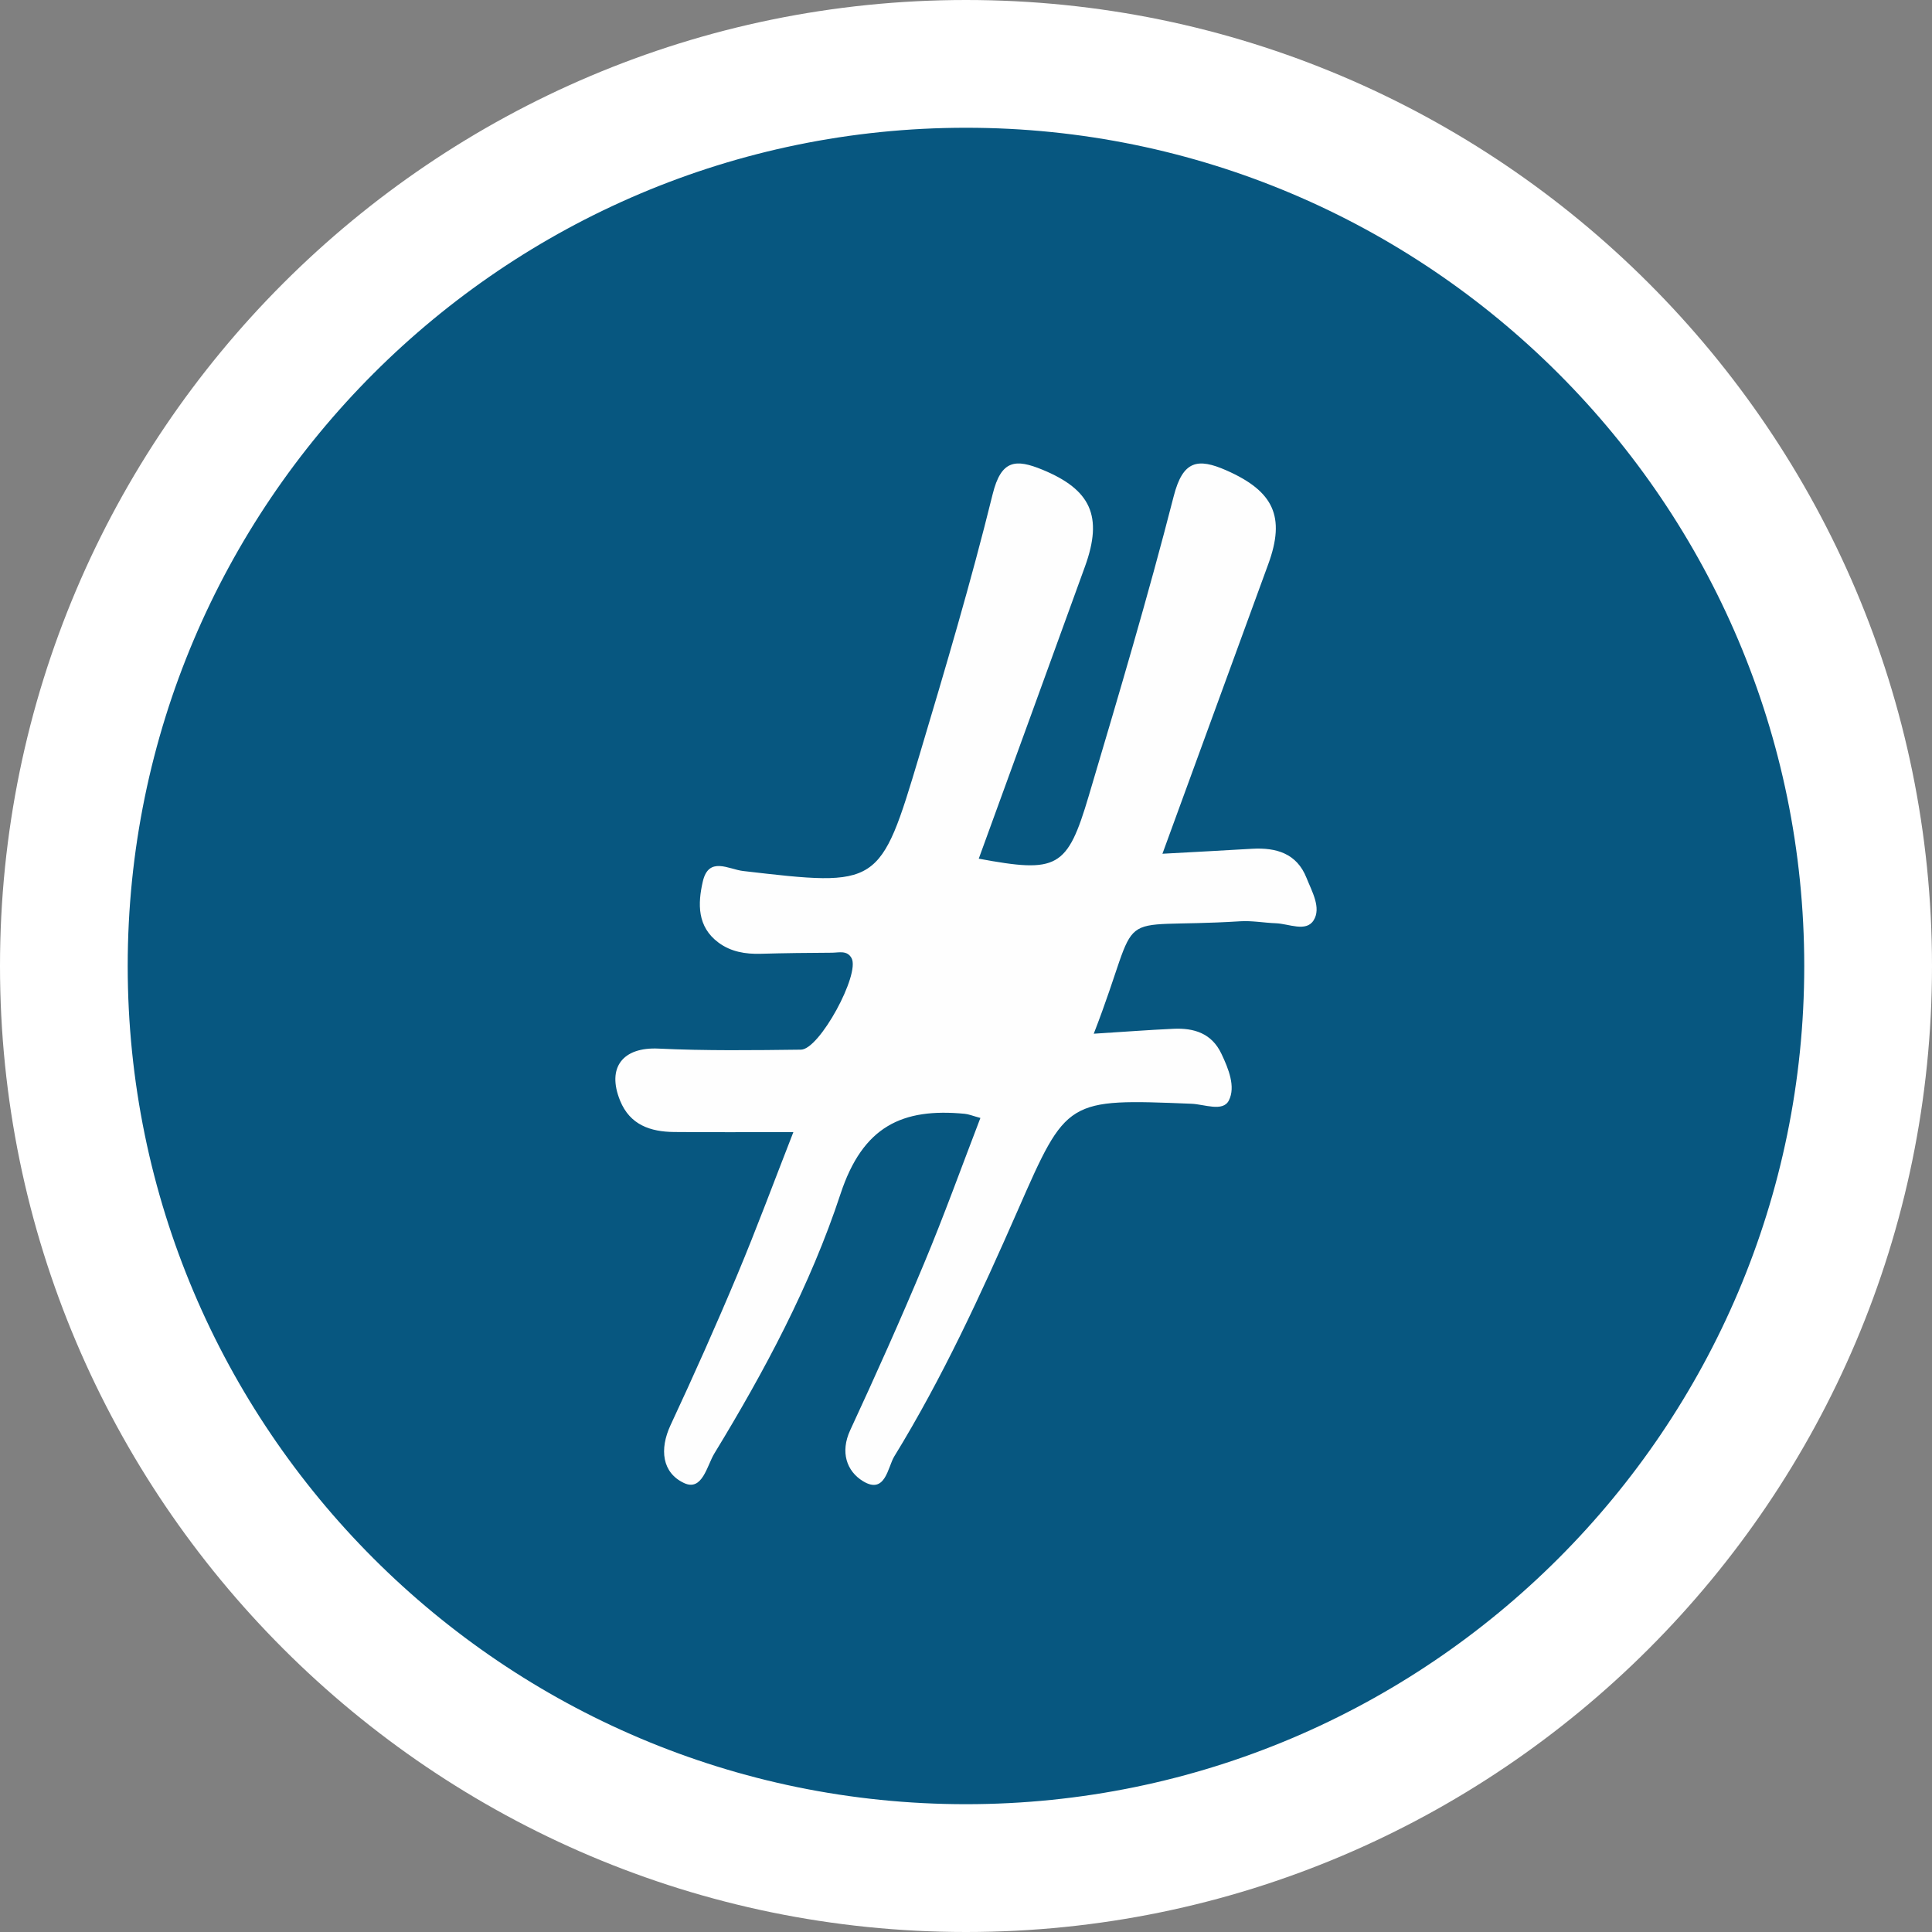 <?xml version="1.0" encoding="UTF-8" standalone="no"?>
<!-- Generator: Adobe Illustrator 16.0.3, SVG Export Plug-In . SVG Version: 6.00 Build 0)  -->

<svg
   xmlns:dc="http://purl.org/dc/elements/1.1/"
   xmlns:cc="http://creativecommons.org/ns#"
   xmlns:rdf="http://www.w3.org/1999/02/22-rdf-syntax-ns#"
   xmlns:svg="http://www.w3.org/2000/svg"
   xmlns="http://www.w3.org/2000/svg"
   xmlns:sodipodi="http://sodipodi.sourceforge.net/DTD/sodipodi-0.dtd"
   xmlns:inkscape="http://www.inkscape.org/namespaces/inkscape"
   version="1.1"
   id="Layer_1"
   x="0px"
   y="0px"
   width="40px"
   height="40px"
   viewBox="0 0 40 40"
   enable-background="new 0 0 40 40"
   xml:space="preserve"
   inkscape:version="0.91 r13725"
   sodipodi:docname="Trendingicon.svg"><rect x="0" y="0" width="40" height="40" fill="#808080" stroke="none"/><defs
   id="defs13">
	
	
</defs><sodipodi:namedview
   pagecolor="#ffffff"
   bordercolor="#666666"
   borderopacity="1"
   objecttolerance="10"
   gridtolerance="10"
   guidetolerance="10"
   inkscape:pageopacity="0"
   inkscape:pageshadow="2"
   inkscape:window-width="1920"
   inkscape:window-height="1057"
   id="namedview11"
   showgrid="false"
   inkscape:zoom="5.9"
   inkscape:cx="20"
   inkscape:cy="19.830508"
   inkscape:window-x="1912"
   inkscape:window-y="-8"
   inkscape:window-maximized="1"
   inkscape:current-layer="Layer_1" />
<circle
   style="fill:#075780;fill-opacity:1"
   id="circle5"
   r="18.678"
   cy="20"
   cx="20" /><path
   style="fill:#ffffff"
   inkscape:connector-curvature="0"
   id="path7"
   d="M 20,40 C 8.972,40 0,31.029 0,20 0,8.972 8.972,0 20,0 31.03,0 40,8.972 40,20 40,31.029 31.029,40 20,40 Z M 20,2.645 C 10.429,2.645 2.644,10.43 2.644,20 c 0,9.569 7.785,17.354 17.355,17.354 9.57,0 17.356,-7.785 17.356,-17.354 C 37.355,10.43 29.569,2.645 20,2.645 Z" />

<path
   inkscape:connector-curvature="0"
   style="fill:#fefefe"
   d="m 22.645,21.402 c 0.608,-0.038 1.128,-0.078 1.648,-0.102 0.427,-0.02 0.794,0.092 0.995,0.517 0.148,0.311 0.298,0.684 0.154,0.967 -0.123,0.243 -0.508,0.078 -0.775,0.068 -2.582,-0.104 -2.581,-0.106 -3.594,2.204 -0.765,1.744 -1.562,3.474 -2.559,5.099 -0.134,0.219 -0.183,0.795 -0.647,0.511 -0.339,-0.207 -0.474,-0.603 -0.265,-1.054 0.529,-1.142 1.044,-2.291 1.529,-3.452 0.412,-0.985 0.774,-1.991 1.167,-3.014 -0.16,-0.043 -0.241,-0.078 -0.324,-0.086 -1.293,-0.124 -2.11,0.257 -2.572,1.659 -0.622,1.888 -1.572,3.667 -2.613,5.375 -0.151,0.248 -0.247,0.788 -0.626,0.611 -0.456,-0.213 -0.513,-0.699 -0.28,-1.199 0.48,-1.029 0.943,-2.066 1.382,-3.114 0.401,-0.957 0.761,-1.931 1.161,-2.953 -0.889,0 -1.679,0.005 -2.47,-0.002 -0.49,-0.005 -0.913,-0.147 -1.117,-0.648 -0.283,-0.693 0.061,-1.114 0.794,-1.079 0.982,0.047 1.968,0.034 2.951,0.022 0.384,-0.005 1.227,-1.563 1.047,-1.894 -0.092,-0.169 -0.262,-0.114 -0.404,-0.113 -0.492,0.002 -0.985,0.008 -1.477,0.022 -0.317,0.009 -0.618,-0.041 -0.875,-0.232 -0.443,-0.329 -0.429,-0.806 -0.325,-1.261 0.121,-0.533 0.536,-0.256 0.834,-0.221 2.822,0.328 2.835,0.335 3.651,-2.395 0.536,-1.794 1.069,-3.59 1.517,-5.407 0.176,-0.712 0.474,-0.735 1.031,-0.506 1.002,0.413 1.257,0.963 0.881,2.002 -0.73,2.017 -1.466,4.032 -2.2,6.051 1.63,0.302 1.832,0.203 2.278,-1.302 0.611,-2.06 1.225,-4.12 1.758,-6.201 0.189,-0.738 0.492,-0.801 1.094,-0.535 0.975,0.431 1.223,0.956 0.865,1.937 -0.714,1.958 -1.43,3.915 -2.192,5.999 0.675,-0.037 1.265,-0.068 1.854,-0.103 0.501,-0.029 0.928,0.095 1.129,0.603 0.112,0.282 0.311,0.621 0.146,0.88 -0.157,0.247 -0.512,0.069 -0.78,0.059 -0.246,-0.009 -0.493,-0.056 -0.736,-0.041 -2.8,0.175 -1.972,-0.411 -3.035,2.328 z"
   id="path5" /></svg>